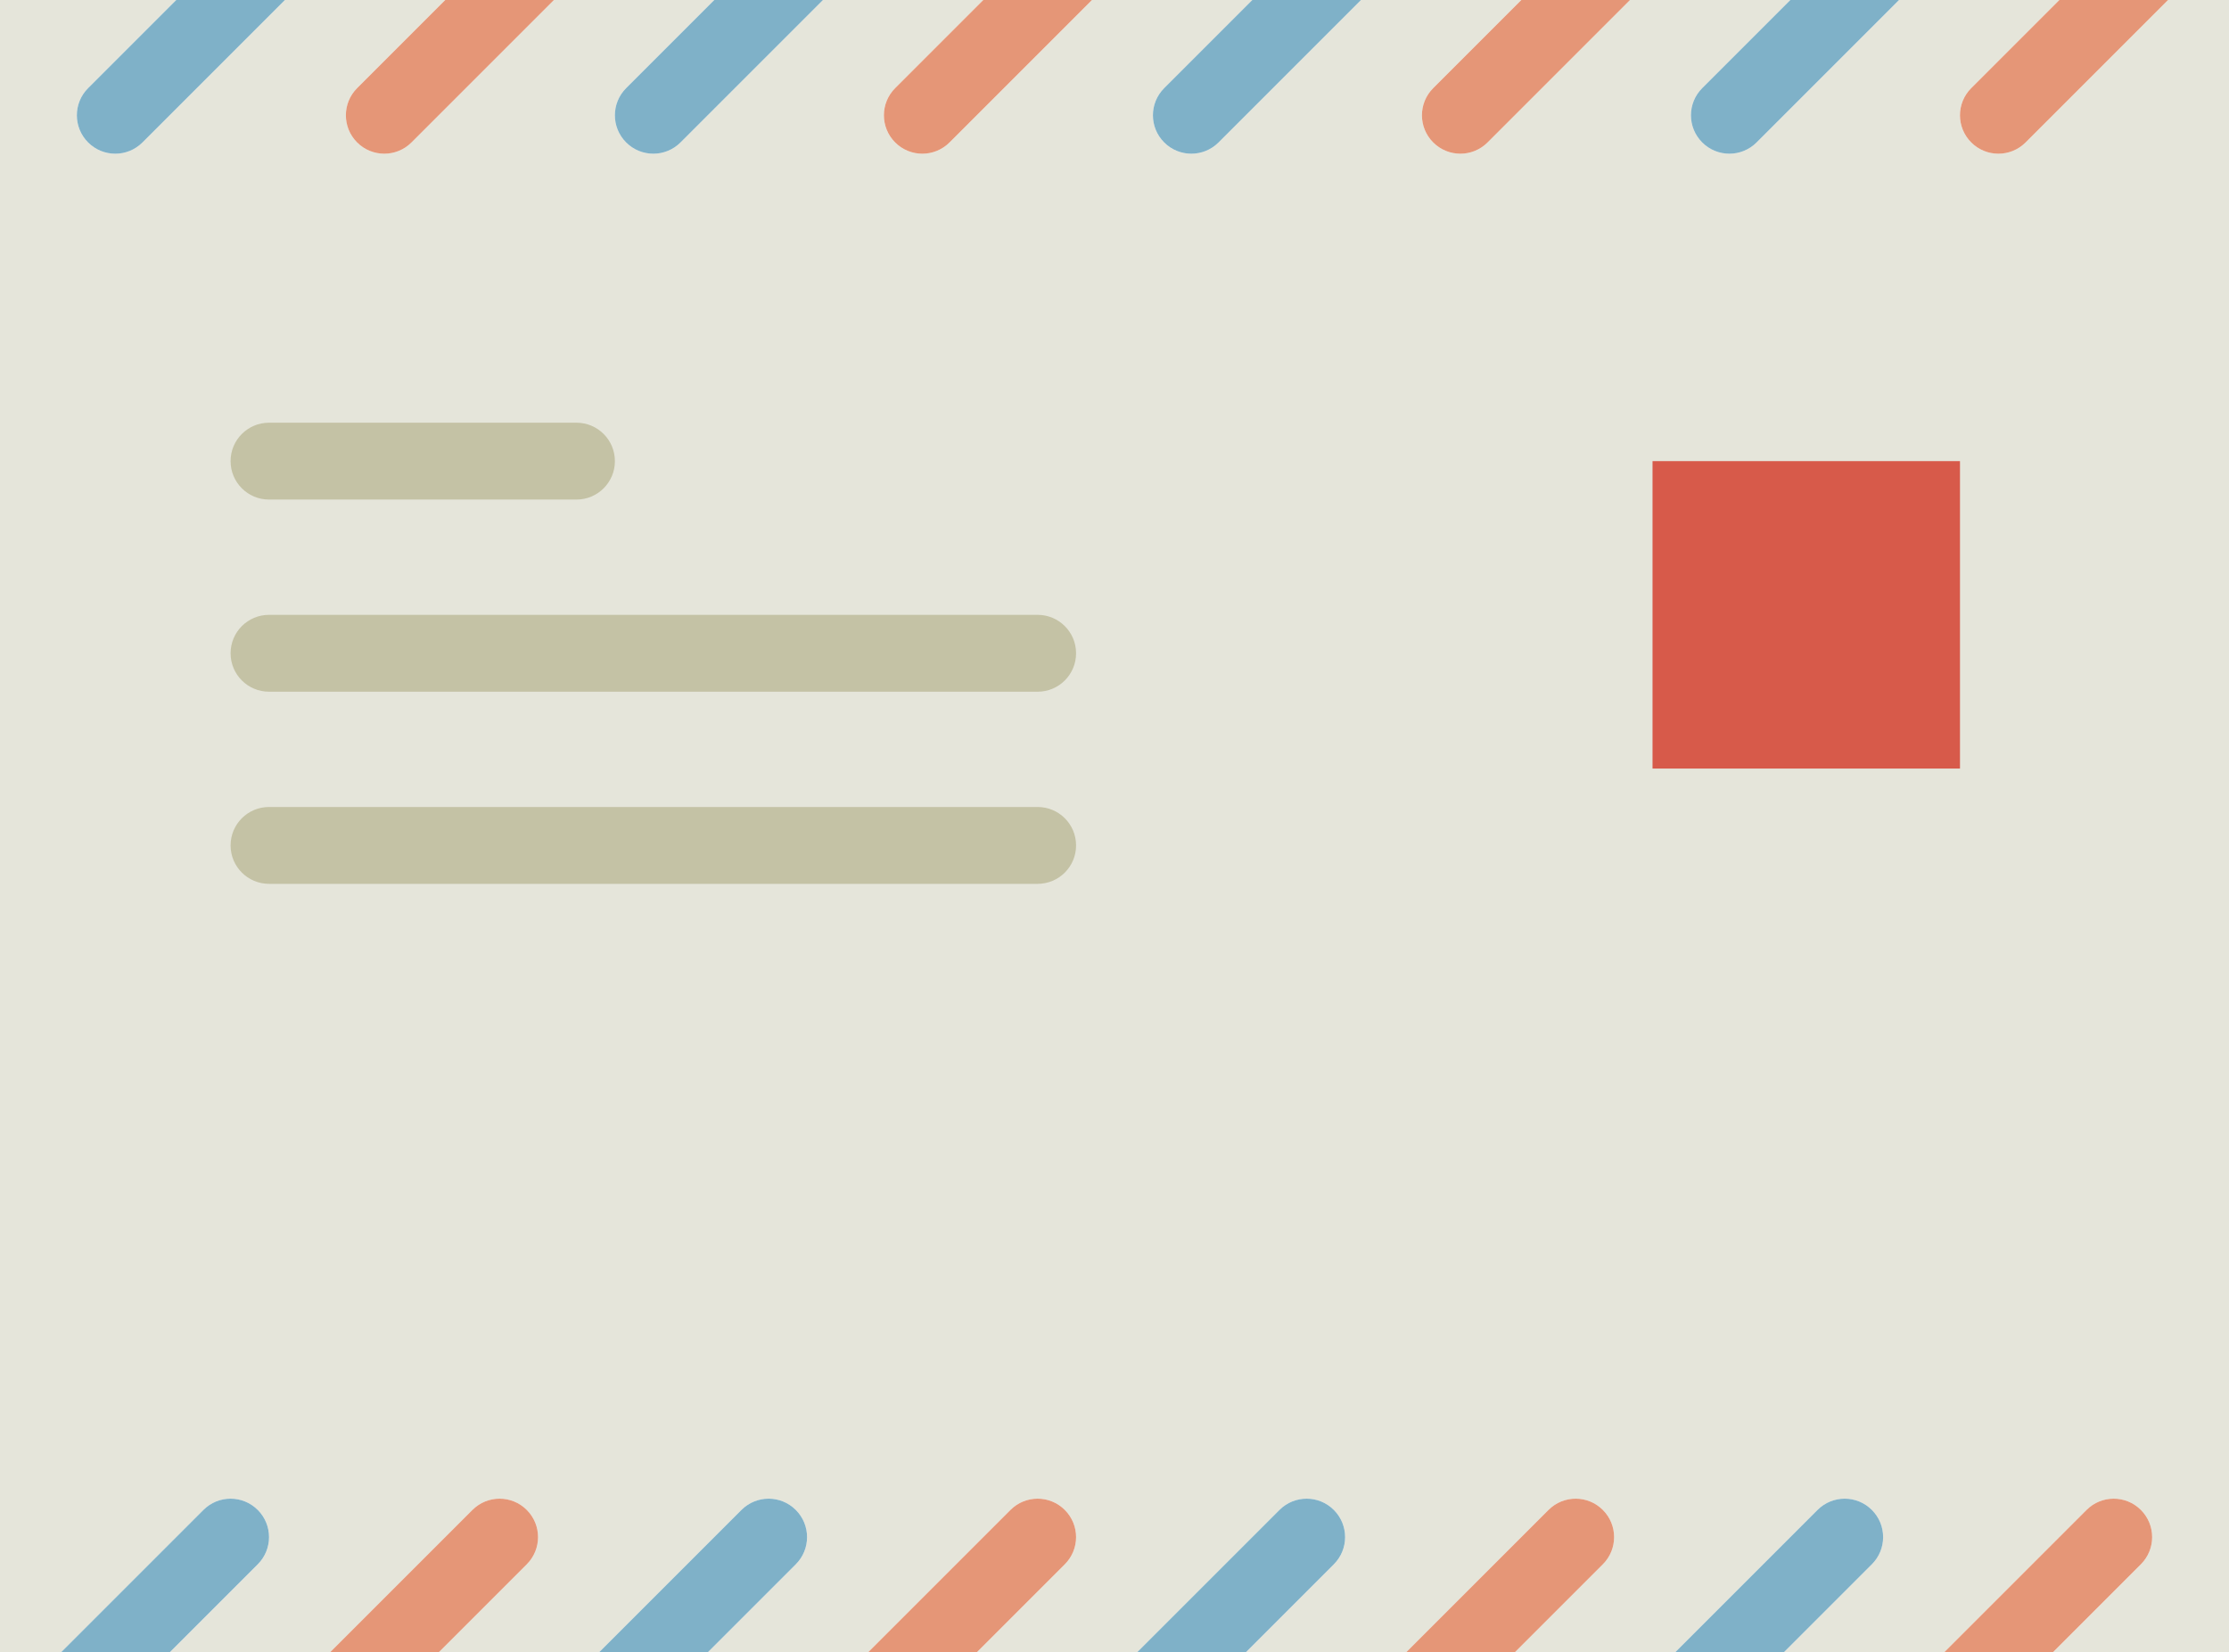 <?xml version="1.0" encoding="UTF-8" standalone="no"?>
<svg width="58px" height="43px" viewBox="0 0 58 43" version="1.1" xmlns="http://www.w3.org/2000/svg" xmlns:xlink="http://www.w3.org/1999/xlink" xmlns:sketch="http://www.bohemiancoding.com/sketch/ns">
    <!-- Generator: Sketch 3.2.2 (9983) - http://www.bohemiancoding.com/sketch -->
    <title>9 - Air Mail (Flat)</title>
    <desc>Created with Sketch.</desc>
    <defs></defs>
    <g id="Page-1" stroke="none" stroke-width="1" fill="none" fill-rule="evenodd" sketch:type="MSPage">
        <g id="9---Air-Mail-(Flat)" sketch:type="MSLayerGroup">
            <path d="M56.414,0 L52.707,3.707 C52.512,3.902 52.256,4 52,4 C51.744,4 51.488,3.902 51.293,3.707 C50.902,3.316 50.902,2.684 51.293,2.293 L53.586,0 L49.414,0 L45.707,3.707 C45.512,3.902 45.256,4 45,4 C44.744,4 44.488,3.902 44.293,3.707 C43.902,3.316 43.902,2.684 44.293,2.293 L46.586,0 L42.414,0 L38.707,3.707 C38.512,3.902 38.256,4 38,4 C37.744,4 37.488,3.902 37.293,3.707 C36.902,3.316 36.902,2.684 37.293,2.293 L39.586,0 L35.414,0 L31.707,3.707 C31.512,3.902 31.256,4 31,4 C30.744,4 30.488,3.902 30.293,3.707 C29.902,3.316 29.902,2.684 30.293,2.293 L32.586,0 L28.414,0 L24.707,3.707 C24.512,3.902 24.256,4 24,4 C23.744,4 23.488,3.902 23.293,3.707 C22.902,3.316 22.902,2.684 23.293,2.293 L25.586,0 L21.414,0 L17.707,3.707 C17.512,3.902 17.256,4 17,4 C16.744,4 16.488,3.902 16.293,3.707 C15.902,3.316 15.902,2.684 16.293,2.293 L18.586,0 L14.414,0 L10.707,3.707 C10.512,3.902 10.256,4 10,4 C9.744,4 9.488,3.902 9.293,3.707 C8.902,3.316 8.902,2.684 9.293,2.293 L11.586,0 L7.414,0 L3.707,3.707 C3.512,3.902 3.256,4 3,4 C2.744,4 2.488,3.902 2.293,3.707 C1.902,3.316 1.902,2.684 2.293,2.293 L4.586,0 L0,0 L0,43 L1.586,43 L5.293,39.293 C5.684,38.902 6.316,38.902 6.707,39.293 C7.098,39.684 7.098,40.316 6.707,40.707 L4.414,43 L8.586,43 L12.293,39.293 C12.684,38.902 13.316,38.902 13.707,39.293 C14.098,39.684 14.098,40.316 13.707,40.707 L11.414,43 L15.586,43 L19.293,39.293 C19.684,38.902 20.316,38.902 20.707,39.293 C21.098,39.684 21.098,40.316 20.707,40.707 L18.414,43 L22.586,43 L26.293,39.293 C26.684,38.902 27.316,38.902 27.707,39.293 C28.098,39.684 28.098,40.316 27.707,40.707 L25.414,43 L29.586,43 L33.293,39.293 C33.684,38.902 34.316,38.902 34.707,39.293 C35.098,39.684 35.098,40.316 34.707,40.707 L32.414,43 L36.586,43 L40.293,39.293 C40.684,38.902 41.316,38.902 41.707,39.293 C42.098,39.684 42.098,40.316 41.707,40.707 L39.414,43 L43.586,43 L47.293,39.293 C47.684,38.902 48.316,38.902 48.707,39.293 C49.098,39.684 49.098,40.316 48.707,40.707 L46.414,43 L50.586,43 L54.293,39.293 C54.684,38.902 55.316,38.902 55.707,39.293 C56.098,39.684 56.098,40.316 55.707,40.707 L53.414,43 L58,43 L58,0 L56.414,0" id="Fill-1" fill="#E5E5DA" sketch:type="MSShapeGroup"></path>
            <path d="M6.707,39.293 C6.316,38.902 5.684,38.902 5.293,39.293 L1.586,43 L4.414,43 L6.707,40.707 C7.098,40.316 7.098,39.684 6.707,39.293" id="Fill-2" fill="#7FB1C8" sketch:type="MSShapeGroup"></path>
            <path d="M13.707,39.293 C13.316,38.902 12.684,38.902 12.293,39.293 L8.586,43 L11.414,43 L13.707,40.707 C14.098,40.316 14.098,39.684 13.707,39.293" id="Fill-3" fill="#E59677" sketch:type="MSShapeGroup"></path>
            <path d="M20.707,39.293 C20.316,38.902 19.684,38.902 19.293,39.293 L15.586,43 L18.414,43 L20.707,40.707 C21.098,40.316 21.098,39.684 20.707,39.293" id="Fill-4" fill="#7FB1C8" sketch:type="MSShapeGroup"></path>
            <path d="M27.707,39.293 C27.316,38.902 26.684,38.902 26.293,39.293 L22.586,43 L25.414,43 L27.707,40.707 C28.098,40.316 28.098,39.684 27.707,39.293" id="Fill-5" fill="#E59677" sketch:type="MSShapeGroup"></path>
            <path d="M34.707,39.293 C34.316,38.902 33.684,38.902 33.293,39.293 L29.586,43 L32.414,43 L34.707,40.707 C35.098,40.316 35.098,39.684 34.707,39.293" id="Fill-6" fill="#7FB1C8" sketch:type="MSShapeGroup"></path>
            <path d="M41.707,39.293 C41.316,38.902 40.684,38.902 40.293,39.293 L36.586,43 L39.414,43 L41.707,40.707 C42.098,40.316 42.098,39.684 41.707,39.293" id="Fill-7" fill="#E59677" sketch:type="MSShapeGroup"></path>
            <path d="M48.707,39.293 C48.316,38.902 47.684,38.902 47.293,39.293 L43.586,43 L46.414,43 L48.707,40.707 C49.098,40.316 49.098,39.684 48.707,39.293" id="Fill-8" fill="#7FB1C8" sketch:type="MSShapeGroup"></path>
            <path d="M55.707,39.293 C55.316,38.902 54.684,38.902 54.293,39.293 L50.586,43 L53.414,43 L55.707,40.707 C56.098,40.316 56.098,39.684 55.707,39.293" id="Fill-9" fill="#E59677" sketch:type="MSShapeGroup"></path>
            <path d="M2.293,3.707 C2.488,3.902 2.744,4 3,4 C3.256,4 3.512,3.902 3.707,3.707 L7.414,0 L4.586,0 L2.293,2.293 C1.902,2.684 1.902,3.316 2.293,3.707" id="Fill-10" fill="#7FB1C8" sketch:type="MSShapeGroup"></path>
            <path d="M9.293,3.707 C9.488,3.902 9.744,4 10,4 C10.256,4 10.512,3.902 10.707,3.707 L14.414,0 L11.586,0 L9.293,2.293 C8.902,2.684 8.902,3.316 9.293,3.707" id="Fill-11" fill="#E59677" sketch:type="MSShapeGroup"></path>
            <path d="M16.293,3.707 C16.488,3.902 16.744,4 17,4 C17.256,4 17.512,3.902 17.707,3.707 L21.414,0 L18.586,0 L16.293,2.293 C15.902,2.684 15.902,3.316 16.293,3.707" id="Fill-12" fill="#7FB1C8" sketch:type="MSShapeGroup"></path>
            <path d="M23.293,3.707 C23.488,3.902 23.744,4 24,4 C24.256,4 24.512,3.902 24.707,3.707 L28.414,0 L25.586,0 L23.293,2.293 C22.902,2.684 22.902,3.316 23.293,3.707" id="Fill-13" fill="#E59677" sketch:type="MSShapeGroup"></path>
            <path d="M30.293,3.707 C30.488,3.902 30.744,4 31,4 C31.256,4 31.512,3.902 31.707,3.707 L35.414,0 L32.586,0 L30.293,2.293 C29.902,2.684 29.902,3.316 30.293,3.707" id="Fill-14" fill="#7FB1C8" sketch:type="MSShapeGroup"></path>
            <path d="M37.293,3.707 C37.488,3.902 37.744,4 38,4 C38.256,4 38.512,3.902 38.707,3.707 L42.414,0 L39.586,0 L37.293,2.293 C36.902,2.684 36.902,3.316 37.293,3.707" id="Fill-15" fill="#E59677" sketch:type="MSShapeGroup"></path>
            <path d="M44.293,3.707 C44.488,3.902 44.744,4 45,4 C45.256,4 45.512,3.902 45.707,3.707 L49.414,0 L46.586,0 L44.293,2.293 C43.902,2.684 43.902,3.316 44.293,3.707" id="Fill-16" fill="#7FB1C8" sketch:type="MSShapeGroup"></path>
            <path d="M51.293,3.707 C51.488,3.902 51.744,4 52,4 C52.256,4 52.512,3.902 52.707,3.707 L56.414,0 L53.586,0 L51.293,2.293 C50.902,2.684 50.902,3.316 51.293,3.707" id="Fill-17" fill="#E59677" sketch:type="MSShapeGroup"></path>
            <path d="M43,12 L51,12 L51,20 L43,20 L43,12 Z" id="Fill-339" fill="#D75A4A" sketch:type="MSShapeGroup"></path>
            <path d="M27,18 L7,18 C6.448,18 6,17.553 6,17 C6,16.447 6.448,16 7,16 L27,16 C27.552,16 28,16.447 28,17 C28,17.553 27.552,18 27,18" id="Fill-340" fill="#C4C2A5" sketch:type="MSShapeGroup"></path>
            <path d="M27,23 L7,23 C6.448,23 6,22.553 6,22 C6,21.447 6.448,21 7,21 L27,21 C27.552,21 28,21.447 28,22 C28,22.553 27.552,23 27,23" id="Fill-341" fill="#C4C2A5" sketch:type="MSShapeGroup"></path>
            <path d="M15,13 L7,13 C6.448,13 6,12.553 6,12 C6,11.447 6.448,11 7,11 L15,11 C15.552,11 16,11.447 16,12 C16,12.553 15.552,13 15,13" id="Fill-342" fill="#C4C2A5" sketch:type="MSShapeGroup"></path>
        </g>
    </g>
</svg>